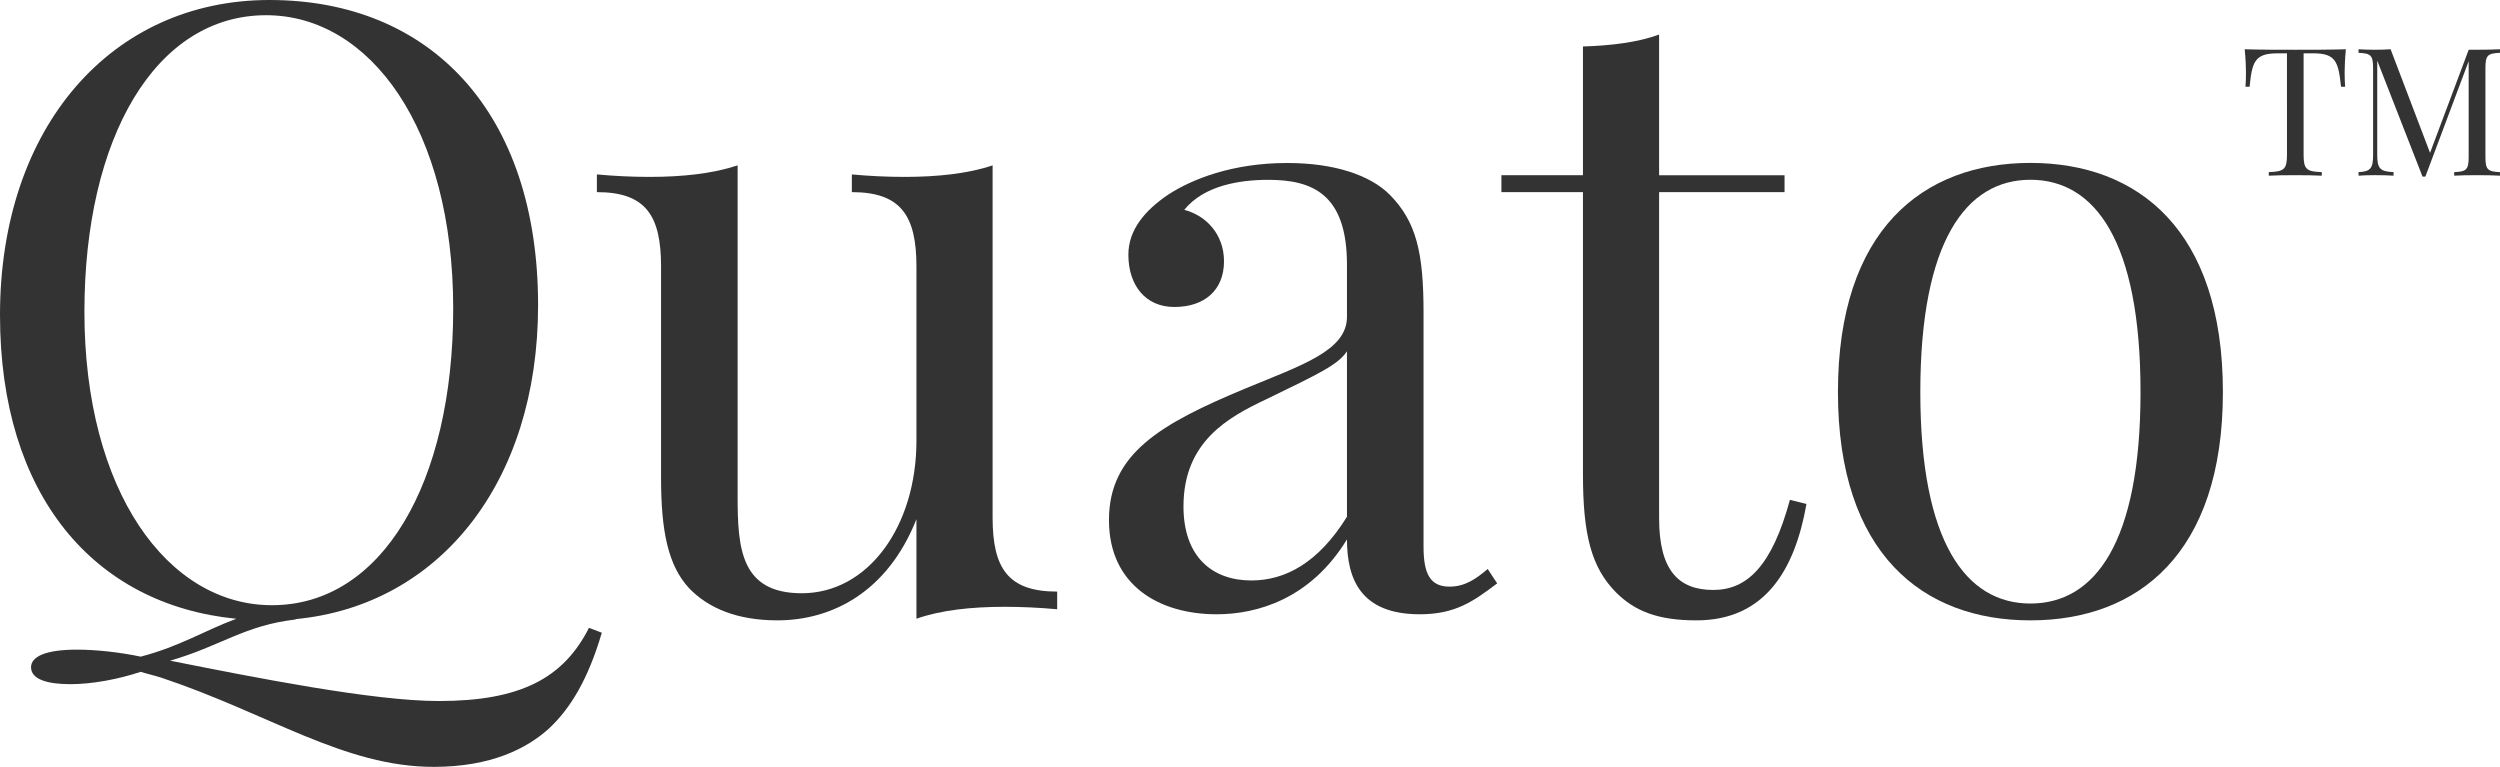 <?xml version="1.0" encoding="utf-8"?>
<!-- Generator: Adobe Illustrator 16.0.0, SVG Export Plug-In . SVG Version: 6.00 Build 0)  -->
<!DOCTYPE svg PUBLIC "-//W3C//DTD SVG 1.1//EN" "http://www.w3.org/Graphics/SVG/1.1/DTD/svg11.dtd">
<svg version="1.1" id="Layer_1" xmlns="http://www.w3.org/2000/svg" xmlns:xlink="http://www.w3.org/1999/xlink" x="0px" y="0px"
	 width="163px" height="50px" viewBox="0 0 163 50" enable-background="new 0 0 163 50" xml:space="preserve">
<g>
	<g enable-background="new    ">
		<path fill="#333333" d="M39.238,41.254c-0.891,3.031-2.051,4.963-3.481,6.277C34.354,48.791,32.032,50,28.282,50
			c-5.857,0-10.714-3.461-17.784-5.822c-0.512-0.16-0.999-0.268-1.323-0.375c-1.456,0.482-3.156,0.805-4.587,0.805
			c-1.51,0-2.564-0.32-2.564-1.102c0-0.695,0.944-1.15,2.996-1.15c1.214,0,2.752,0.162,4.155,0.457
			c2.565-0.67,4.184-1.717,6.234-2.469C6.098,39.43,0,32.27,0,20.546C0,8.262,7.286,0,17.569,0c10.499,0,17.514,7.324,17.514,19.902
			c0,11.588-6.477,19.583-15.814,20.465v0.025c-3.319,0.377-4.912,1.746-8.177,2.684c5.533,1.102,13.224,2.631,17.514,2.631
			c5.316,0,8.124-1.475,9.796-4.773L39.238,41.254z M17.73,39.459c7.179,0,11.819-7.969,11.819-19.342
			c0-11.695-5.396-19.125-12.198-19.125c-7.206,0-11.847,7.967-11.847,19.34C5.505,32.027,10.929,39.459,17.73,39.459z"/>
		<path fill="#333333" d="M64.718,33.742c0,3.303,0.998,4.83,4.21,4.83v1.152c-1.161-0.107-2.322-0.16-3.427-0.16
			c-2.16,0-4.157,0.215-5.749,0.777v-6.49c-1.89,4.773-5.533,6.596-9.067,6.596c-2.592,0-4.48-0.773-5.75-2.09
			c-1.375-1.477-1.834-3.727-1.834-7.189V17.381c0-3.299-0.972-4.854-4.184-4.854v-1.154c1.161,0.107,2.322,0.161,3.428,0.161
			c2.158,0,4.128-0.214,5.748-0.751v21.594c0,3.404,0.216,6.303,4.183,6.303c4.317,0,7.476-4.346,7.476-9.953V17.381
			c0-3.299-0.998-4.854-4.211-4.854v-1.154c1.162,0.107,2.321,0.161,3.427,0.161c2.159,0,4.156-0.214,5.75-0.751V33.742z"/>
		<path fill="#333333" d="M90.602,12.686c1.756,1.771,2.213,3.809,2.213,7.698v15.263c0,1.771,0.433,2.602,1.7,2.602
			c0.998,0,1.728-0.508,2.483-1.15l0.619,0.938c-1.537,1.152-2.699,2.014-5.047,2.014c-3.858,0-4.748-2.307-4.748-4.881
			c-2.377,3.889-5.858,4.881-8.502,4.881c-3.697,0-7.016-1.852-7.016-6.143c0-4.344,3.373-6.277,8.904-8.583
			c3.696-1.528,6.614-2.467,6.614-4.666v-3.408c0-4.613-2.268-5.526-5.129-5.526c-1.891,0-4.209,0.376-5.479,1.958
			c1.376,0.349,2.591,1.555,2.591,3.353c0,1.878-1.268,2.979-3.239,2.979c-1.89,0-2.996-1.422-2.996-3.406
			c0-1.61,1.053-2.871,2.592-3.917c1.564-1.019,4.21-2.064,7.746-2.064C87.011,10.622,89.335,11.425,90.602,12.686z M87.822,22.906
			c-0.594,0.886-1.809,1.448-5.29,3.139c-2.428,1.152-5.369,2.734-5.369,6.973c0,3.301,1.89,4.828,4.426,4.828
			c2.214,0,4.372-1.152,6.233-4.154V22.906z"/>
		<path fill="#333333" d="M116.353,11.425v1.101h-8.179v21.271c0,3.461,1.322,4.668,3.535,4.668c2.212,0,3.831-1.582,4.993-5.875
			l1.08,0.268c-0.756,4.293-2.699,7.59-7.18,7.59c-2.537,0-4.021-0.613-5.234-1.82c-1.621-1.637-2.159-3.783-2.159-7.697V12.527
			h-5.317v-1.102h5.317V3.03c1.81-0.054,3.588-0.268,4.965-0.777v9.174h8.179V11.425z"/>
		<path fill="#333333" d="M144.933,25.563c0,10.541-5.533,14.885-12.55,14.885s-12.549-4.344-12.549-14.885
			c0-10.571,5.532-14.941,12.549-14.941S144.933,14.992,144.933,25.563z M125.205,25.563c0,9.816,2.991,13.787,7.178,13.787
			c4.21,0,7.179-3.971,7.179-13.787c0-9.845-2.969-13.842-7.179-13.842C128.196,11.721,125.205,15.718,125.205,25.563z"/>
	</g>
	<g enable-background="new    ">
		<path fill="#333333" d="M152.87,4.7c0,0.375,0.012,0.71,0.033,0.956h-0.269c-0.167-1.621-0.339-2.179-1.803-2.179h-0.636v6.626
			c0,0.945,0.201,1.086,1.186,1.119v0.233c-0.413-0.023-1.089-0.034-1.722-0.034c-0.705,0-1.361,0.012-1.734,0.034v-0.233
			c0.984-0.033,1.185-0.176,1.185-1.119V3.478h-0.635c-1.463,0-1.642,0.558-1.801,2.179h-0.27c0.023-0.245,0.033-0.58,0.033-0.956
			c0-0.29-0.022-0.898-0.084-1.49c0.973,0.034,2.347,0.034,3.308,0.034c0.959,0,2.315,0,3.289-0.034
			C152.894,3.801,152.87,4.411,152.87,4.7z"/>
		<path fill="#333333" d="M162.998,3.444c-0.796,0.034-0.948,0.153-0.948,1.001v5.778c0,0.847,0.152,0.966,0.948,0.999v0.233
			c-0.366-0.023-0.948-0.034-1.487-0.034c-0.611,0-1.173,0.012-1.498,0.034v-0.233c0.795-0.033,0.944-0.152,0.944-0.999V3.989
			l-2.822,7.524h-0.188l-2.951-7.56v6.149c0,0.854,0.154,1.086,1.064,1.119v0.233c-0.281-0.023-0.797-0.034-1.195-0.034
			c-0.396,0-0.831,0.012-1.088,0.034v-0.232c0.795-0.033,0.949-0.267,0.949-1.119V4.445c0-0.849-0.154-0.967-0.949-1.001V3.21
			c0.257,0.023,0.692,0.033,1.088,0.033c0.345,0,0.744-0.011,1.002-0.033l2.572,6.756l2.52-6.723h0.555
			c0.538,0,1.123-0.011,1.487-0.033L162.998,3.444L162.998,3.444z"/>
	</g>
</g>
</svg>

